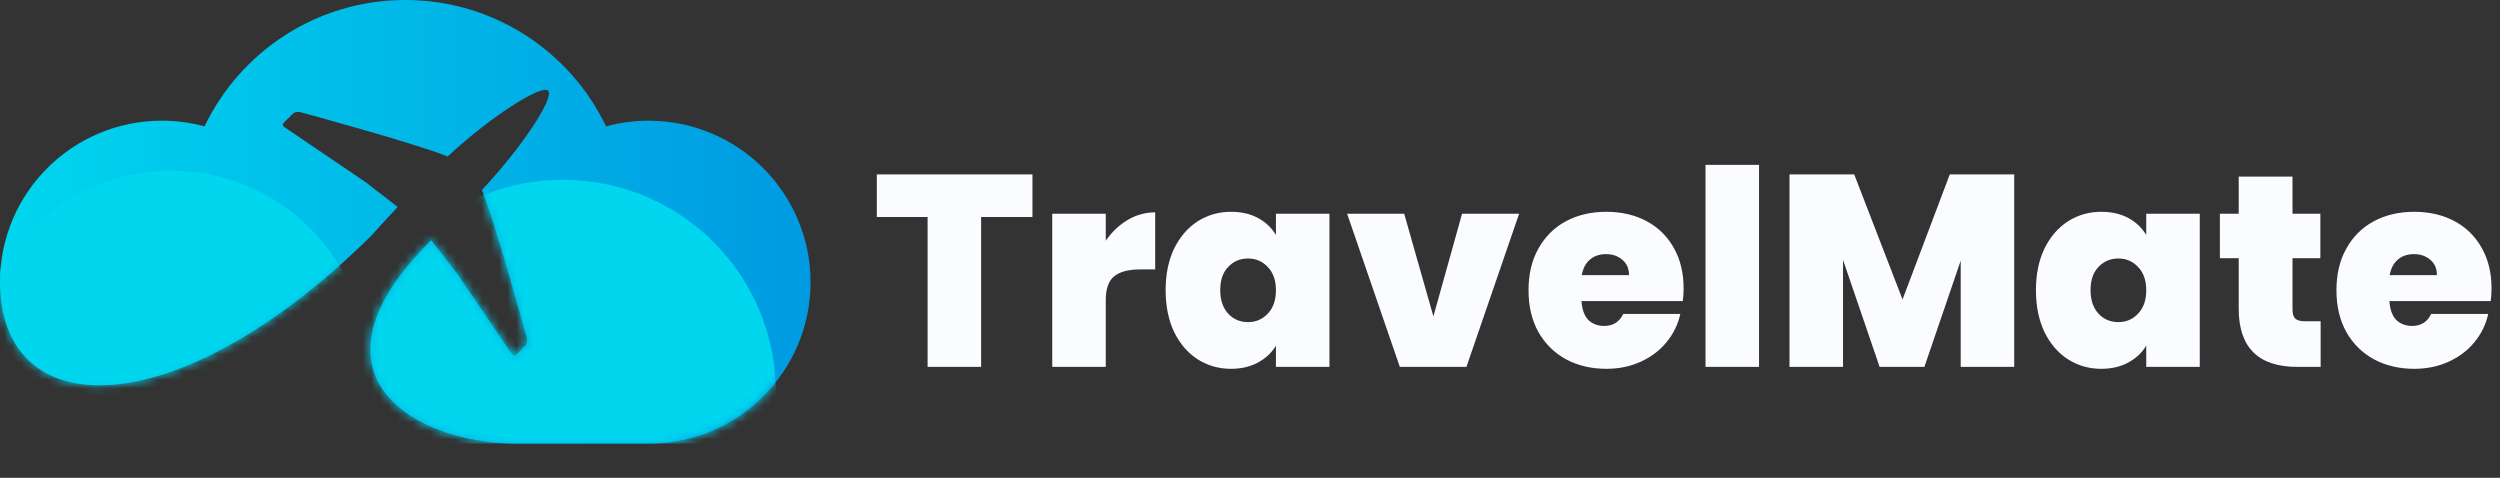 <svg width="293" height="56" viewBox="0 0 293 56" fill="none" xmlns="http://www.w3.org/2000/svg">
<rect x="0" y="0" width="293" height="56" fill="#333333" stroke="none"/>
<g clip-path="url(#clip0_142_1171)">
<path d="M76.029 14.143C74.299 14.143 72.622 14.379 71.032 14.811C66.84 6.052 57.877 0 47.502 0C37.128 0 28.165 6.052 23.973 14.811C22.378 14.379 20.706 14.143 18.976 14.143C8.495 14.143 0 22.618 0 33.069C0 33.362 0.01 33.651 0.024 33.939C0.8 49.851 21.024 49.779 43.469 27.671C44.481 26.546 45.536 25.397 46.611 24.257L42.843 21.344L33.278 14.859C33.123 14.758 33.104 14.542 33.234 14.412L34.285 13.359C34.502 13.138 34.829 13.056 35.162 13.133C35.162 13.133 48.567 16.763 52.471 18.34C57.419 13.715 63.471 9.864 64.233 10.624C65.037 11.427 61.101 17.359 56.47 22.272C58.05 26.012 61.761 39.674 61.761 39.674C61.838 40.006 61.751 40.333 61.534 40.549L60.479 41.597C60.349 41.727 60.132 41.708 60.031 41.554L53.531 32.011L50.538 28.156C50.504 28.19 50.466 28.223 50.427 28.257C34.767 43.881 48.466 52 60.629 52H76.024C86.505 52 94.995 43.525 94.995 33.074C94.995 22.623 86.5 14.148 76.024 14.148L76.029 14.143Z" fill="url(#paint0_linear_142_1171)"/>
<mask id="mask0_142_1171" style="mask-type:luminance" maskUnits="userSpaceOnUse" x="0" y="0" width="95" height="52">
<path d="M76.029 14.143C74.299 14.143 72.622 14.379 71.032 14.811C66.84 6.052 57.877 0 47.502 0C37.128 0 28.165 6.052 23.973 14.811C22.378 14.379 20.706 14.143 18.976 14.143C8.495 14.143 0 22.618 0 33.069C0 33.362 0.01 33.651 0.024 33.939C0.8 49.851 21.024 49.779 43.469 27.671C44.481 26.546 45.536 25.397 46.611 24.257L42.843 21.344L33.278 14.859C33.123 14.758 33.104 14.542 33.234 14.412L34.285 13.359C34.502 13.138 34.829 13.056 35.162 13.133C35.162 13.133 48.567 16.763 52.471 18.34C57.419 13.715 63.471 9.864 64.233 10.624C65.037 11.427 61.101 17.359 56.47 22.272C58.05 26.012 61.761 39.674 61.761 39.674C61.838 40.006 61.751 40.333 61.534 40.549L60.479 41.597C60.349 41.727 60.132 41.708 60.031 41.554L53.531 32.011L50.538 28.156C50.504 28.19 50.466 28.223 50.427 28.257C34.767 43.881 48.466 52 60.629 52H76.024C86.505 52 94.995 43.525 94.995 33.074C94.995 22.623 86.5 14.148 76.024 14.148L76.029 14.143Z" fill="white"/>
</mask>
<g mask="url(#mask0_142_1171)">
<g style="mix-blend-mode:multiply">
<path d="M90.586 50.033C92.842 36.471 83.65 23.652 70.055 21.402C56.461 19.152 43.613 28.323 41.357 41.885C39.102 55.447 48.294 68.265 61.888 70.515C75.482 72.765 88.331 63.595 90.586 50.033Z" fill="#00D6EE"/>
</g>
<g style="mix-blend-mode:multiply">
<path d="M20.007 66.085C32.76 66.085 43.098 55.771 43.098 43.049C43.098 30.326 32.76 20.012 20.007 20.012C7.254 20.012 -3.084 30.326 -3.084 43.049C-3.084 55.771 7.254 66.085 20.007 66.085Z" fill="#00D6EE"/>
</g>
</g>
</g>
<path d="M121.003 20.44V25.432H114.987V43H108.715V25.432H102.763V20.44H121.003ZM129.595 28.216C130.299 27.192 131.153 26.381 132.155 25.784C133.158 25.187 134.235 24.888 135.387 24.888V31.576H133.627C132.262 31.576 131.249 31.843 130.587 32.376C129.926 32.909 129.595 33.837 129.595 35.16V43H123.323V25.048H129.595V28.216ZM136.612 34.008C136.612 32.152 136.942 30.531 137.604 29.144C138.286 27.757 139.204 26.691 140.356 25.944C141.529 25.197 142.83 24.824 144.26 24.824C145.497 24.824 146.564 25.069 147.46 25.56C148.356 26.051 149.049 26.712 149.54 27.544V25.048H155.812V43H149.54V40.504C149.049 41.336 148.345 41.997 147.428 42.488C146.532 42.979 145.476 43.224 144.26 43.224C142.83 43.224 141.529 42.851 140.356 42.104C139.204 41.357 138.286 40.291 137.604 38.904C136.942 37.496 136.612 35.864 136.612 34.008ZM149.54 34.008C149.54 32.856 149.22 31.949 148.58 31.288C147.961 30.627 147.193 30.296 146.276 30.296C145.337 30.296 144.558 30.627 143.94 31.288C143.321 31.928 143.012 32.835 143.012 34.008C143.012 35.16 143.321 36.077 143.94 36.76C144.558 37.421 145.337 37.752 146.276 37.752C147.193 37.752 147.961 37.421 148.58 36.76C149.22 36.099 149.54 35.181 149.54 34.008ZM167.994 37.08L171.354 25.048H178.042L171.866 43H164.058L157.882 25.048H164.57L167.994 37.08ZM197.319 33.816C197.319 34.307 197.287 34.797 197.223 35.288H185.351C185.415 36.269 185.682 37.005 186.151 37.496C186.642 37.965 187.26 38.2 188.007 38.2C189.052 38.2 189.799 37.731 190.247 36.792H196.935C196.658 38.029 196.114 39.139 195.303 40.12C194.514 41.08 193.511 41.837 192.295 42.392C191.079 42.947 189.735 43.224 188.263 43.224C186.492 43.224 184.914 42.851 183.527 42.104C182.162 41.357 181.084 40.291 180.295 38.904C179.527 37.517 179.143 35.885 179.143 34.008C179.143 32.131 179.527 30.509 180.295 29.144C181.063 27.757 182.13 26.691 183.495 25.944C184.882 25.197 186.471 24.824 188.263 24.824C190.034 24.824 191.602 25.187 192.967 25.912C194.332 26.637 195.399 27.683 196.167 29.048C196.935 30.392 197.319 31.981 197.319 33.816ZM190.919 32.248C190.919 31.48 190.663 30.883 190.151 30.456C189.639 30.008 188.999 29.784 188.231 29.784C187.463 29.784 186.834 29.997 186.343 30.424C185.852 30.829 185.532 31.437 185.383 32.248H190.919ZM206.158 19.32V43H199.886V19.32H206.158ZM236.066 20.44V43H229.794V30.552L225.538 43H220.29L216.002 30.456V43H209.73V20.44H217.314L222.978 35.096L228.514 20.44H236.066ZM238.612 34.008C238.612 32.152 238.942 30.531 239.604 29.144C240.286 27.757 241.204 26.691 242.356 25.944C243.529 25.197 244.83 24.824 246.26 24.824C247.497 24.824 248.564 25.069 249.46 25.56C250.356 26.051 251.049 26.712 251.54 27.544V25.048H257.812V43H251.54V40.504C251.049 41.336 250.345 41.997 249.428 42.488C248.532 42.979 247.476 43.224 246.26 43.224C244.83 43.224 243.529 42.851 242.356 42.104C241.204 41.357 240.286 40.291 239.604 38.904C238.942 37.496 238.612 35.864 238.612 34.008ZM251.54 34.008C251.54 32.856 251.22 31.949 250.58 31.288C249.961 30.627 249.193 30.296 248.276 30.296C247.337 30.296 246.558 30.627 245.94 31.288C245.321 31.928 245.012 32.835 245.012 34.008C245.012 35.16 245.321 36.077 245.94 36.76C246.558 37.421 247.337 37.752 248.276 37.752C249.193 37.752 249.961 37.421 250.58 36.76C251.22 36.099 251.54 35.181 251.54 34.008ZM271.978 37.656V43H269.258C264.671 43 262.378 40.728 262.378 36.184V30.264H260.17V25.048H262.378V20.696H268.682V25.048H271.946V30.264H268.682V36.28C268.682 36.771 268.788 37.123 269.002 37.336C269.236 37.549 269.62 37.656 270.154 37.656H271.978ZM292.007 33.816C292.007 34.307 291.975 34.797 291.911 35.288H280.039C280.103 36.269 280.369 37.005 280.839 37.496C281.329 37.965 281.948 38.2 282.695 38.2C283.74 38.2 284.487 37.731 284.935 36.792H291.623C291.345 38.029 290.801 39.139 289.991 40.12C289.201 41.08 288.199 41.837 286.983 42.392C285.767 42.947 284.423 43.224 282.951 43.224C281.18 43.224 279.601 42.851 278.215 42.104C276.849 41.357 275.772 40.291 274.983 38.904C274.215 37.517 273.831 35.885 273.831 34.008C273.831 32.131 274.215 30.509 274.983 29.144C275.751 27.757 276.817 26.691 278.183 25.944C279.569 25.197 281.159 24.824 282.951 24.824C284.721 24.824 286.289 25.187 287.655 25.912C289.02 26.637 290.087 27.683 290.855 29.048C291.623 30.392 292.007 31.981 292.007 33.816ZM285.607 32.248C285.607 31.48 285.351 30.883 284.839 30.456C284.327 30.008 283.687 29.784 282.919 29.784C282.151 29.784 281.521 29.997 281.031 30.424C280.54 30.829 280.22 31.437 280.071 32.248H285.607Z" fill="#FAFCFF"/>
<defs>
<linearGradient id="paint0_linear_142_1171" x1="0" y1="25.998" x2="95" y2="25.998" gradientUnits="userSpaceOnUse">
<stop stop-color="#00D6EE"/>
<stop offset="1" stop-color="#009AE1"/>
</linearGradient>
<clipPath id="clip0_142_1171">
<rect width="95" height="52" fill="white"/>
</clipPath>
</defs>
</svg>
